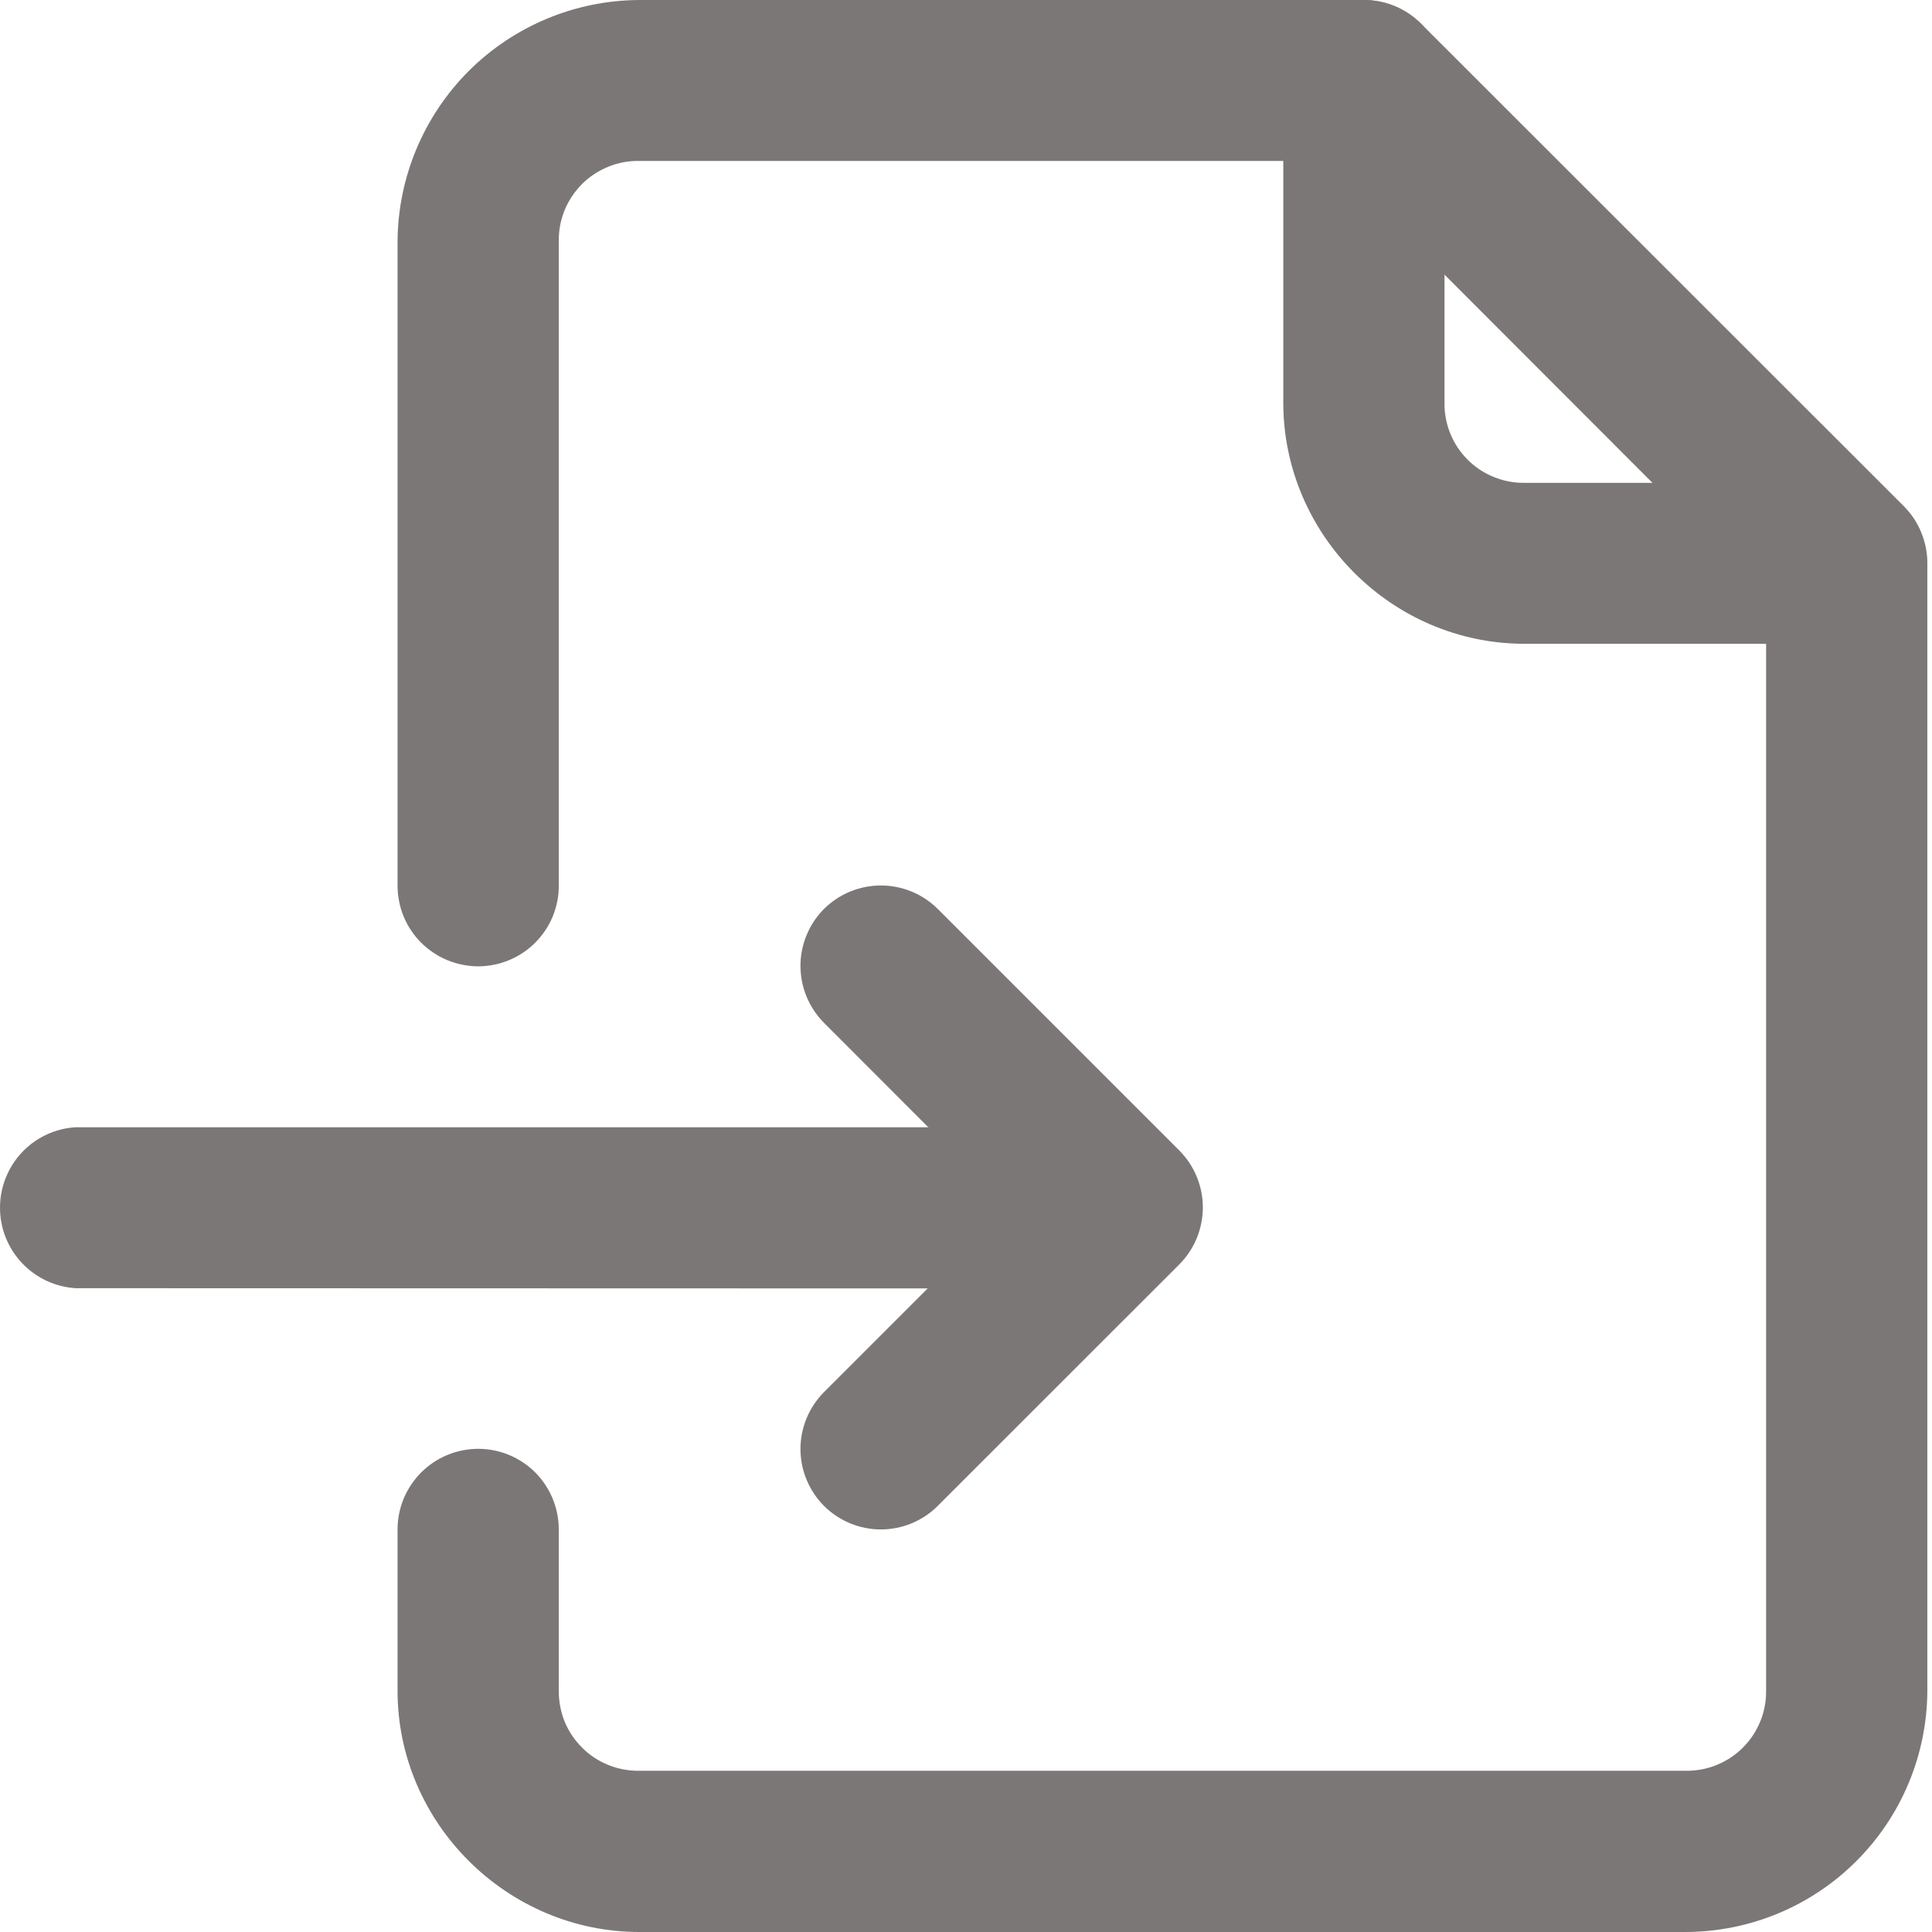 <svg width="22" height="22" viewBox="0 0 22 22" fill="none" xmlns="http://www.w3.org/2000/svg">
<path d="M15.527 6.64506e-06C15.286 0.001 15.054 0.097 14.883 0.268C14.711 0.438 14.614 0.669 14.613 0.911V4.584C14.613 6.091 15.853 7.331 17.36 7.331H21.032C21.266 7.317 21.485 7.214 21.645 7.044C21.805 6.873 21.894 6.648 21.894 6.415C21.894 6.181 21.805 5.956 21.645 5.786C21.485 5.615 21.266 5.513 21.032 5.498H17.36C17.24 5.5 17.12 5.477 17.009 5.431C16.897 5.386 16.796 5.319 16.711 5.233C16.626 5.148 16.559 5.047 16.514 4.935C16.469 4.823 16.447 4.704 16.449 4.584V0.911C16.447 0.668 16.349 0.436 16.176 0.265C16.003 0.094 15.77 -0.001 15.527 6.64506e-06Z" fill="#7C7777"/>
<path d="M7.281 3.5823e-07C6.553 0.003 5.855 0.293 5.339 0.807C4.824 1.322 4.532 2.019 4.527 2.747V10.082C4.527 10.203 4.55 10.323 4.596 10.435C4.642 10.547 4.71 10.649 4.796 10.735C4.882 10.82 4.983 10.888 5.095 10.934C5.207 10.98 5.328 11.004 5.449 11.004C5.569 11.003 5.689 10.979 5.8 10.932C5.911 10.886 6.012 10.818 6.097 10.732C6.182 10.646 6.249 10.545 6.295 10.434C6.34 10.322 6.364 10.203 6.363 10.082V2.747C6.361 2.626 6.384 2.506 6.429 2.394C6.475 2.282 6.543 2.181 6.628 2.095C6.714 2.01 6.816 1.943 6.928 1.898C7.04 1.852 7.161 1.83 7.281 1.833H15.156L20.111 6.794V19.253C20.112 19.373 20.09 19.492 20.044 19.603C19.999 19.714 19.932 19.815 19.847 19.9C19.762 19.985 19.661 20.052 19.55 20.097C19.439 20.143 19.32 20.165 19.2 20.164H7.281C7.161 20.166 7.041 20.144 6.929 20.099C6.817 20.054 6.715 19.988 6.63 19.902C6.544 19.817 6.476 19.716 6.43 19.605C6.385 19.493 6.362 19.373 6.363 19.253V17.416C6.363 17.174 6.267 16.941 6.096 16.768C5.924 16.596 5.692 16.499 5.449 16.498C5.328 16.498 5.208 16.521 5.096 16.567C4.984 16.613 4.883 16.681 4.797 16.766C4.712 16.851 4.644 16.953 4.597 17.064C4.551 17.176 4.527 17.296 4.527 17.416V19.253C4.527 20.76 5.774 22 7.281 22H19.2C19.927 21.997 20.625 21.707 21.139 21.192C21.654 20.678 21.944 19.98 21.947 19.253V6.416C21.948 6.296 21.924 6.176 21.878 6.064C21.833 5.952 21.765 5.851 21.68 5.765L16.182 0.27C16.096 0.184 15.995 0.116 15.883 0.07C15.771 0.024 15.652 -0 15.531 3.5823e-07H7.281Z" fill="#7C7777"/>
<path d="M0.862 14.669C0.628 14.654 0.409 14.552 0.249 14.381C0.089 14.211 0 13.986 0 13.752C0 13.519 0.089 13.294 0.249 13.123C0.409 12.953 0.628 12.85 0.862 12.836H11.862C12.105 12.836 12.339 12.933 12.511 13.105C12.683 13.277 12.78 13.511 12.78 13.754C12.78 13.998 12.683 14.231 12.511 14.403C12.339 14.575 12.105 14.672 11.862 14.672L0.862 14.669Z" fill="#7C7777"/>
<path d="M9.381 10.352C9.211 10.524 9.115 10.757 9.115 10.998C9.115 11.241 9.211 11.473 9.381 11.645L11.484 13.751L9.381 15.854C9.211 16.026 9.115 16.258 9.115 16.5C9.115 16.742 9.211 16.974 9.381 17.146C9.466 17.232 9.568 17.299 9.679 17.346C9.791 17.392 9.91 17.416 10.031 17.416C10.151 17.416 10.271 17.392 10.382 17.346C10.494 17.299 10.595 17.232 10.68 17.146L13.428 14.399C13.513 14.314 13.581 14.212 13.627 14.101C13.673 13.989 13.697 13.87 13.697 13.749C13.697 13.629 13.673 13.509 13.627 13.398C13.581 13.286 13.513 13.185 13.428 13.1L10.68 10.352C10.595 10.267 10.494 10.199 10.382 10.153C10.271 10.107 10.151 10.083 10.031 10.083C9.91 10.083 9.791 10.107 9.679 10.153C9.568 10.199 9.466 10.267 9.381 10.352Z" fill="#7C7777"/>
</svg>
